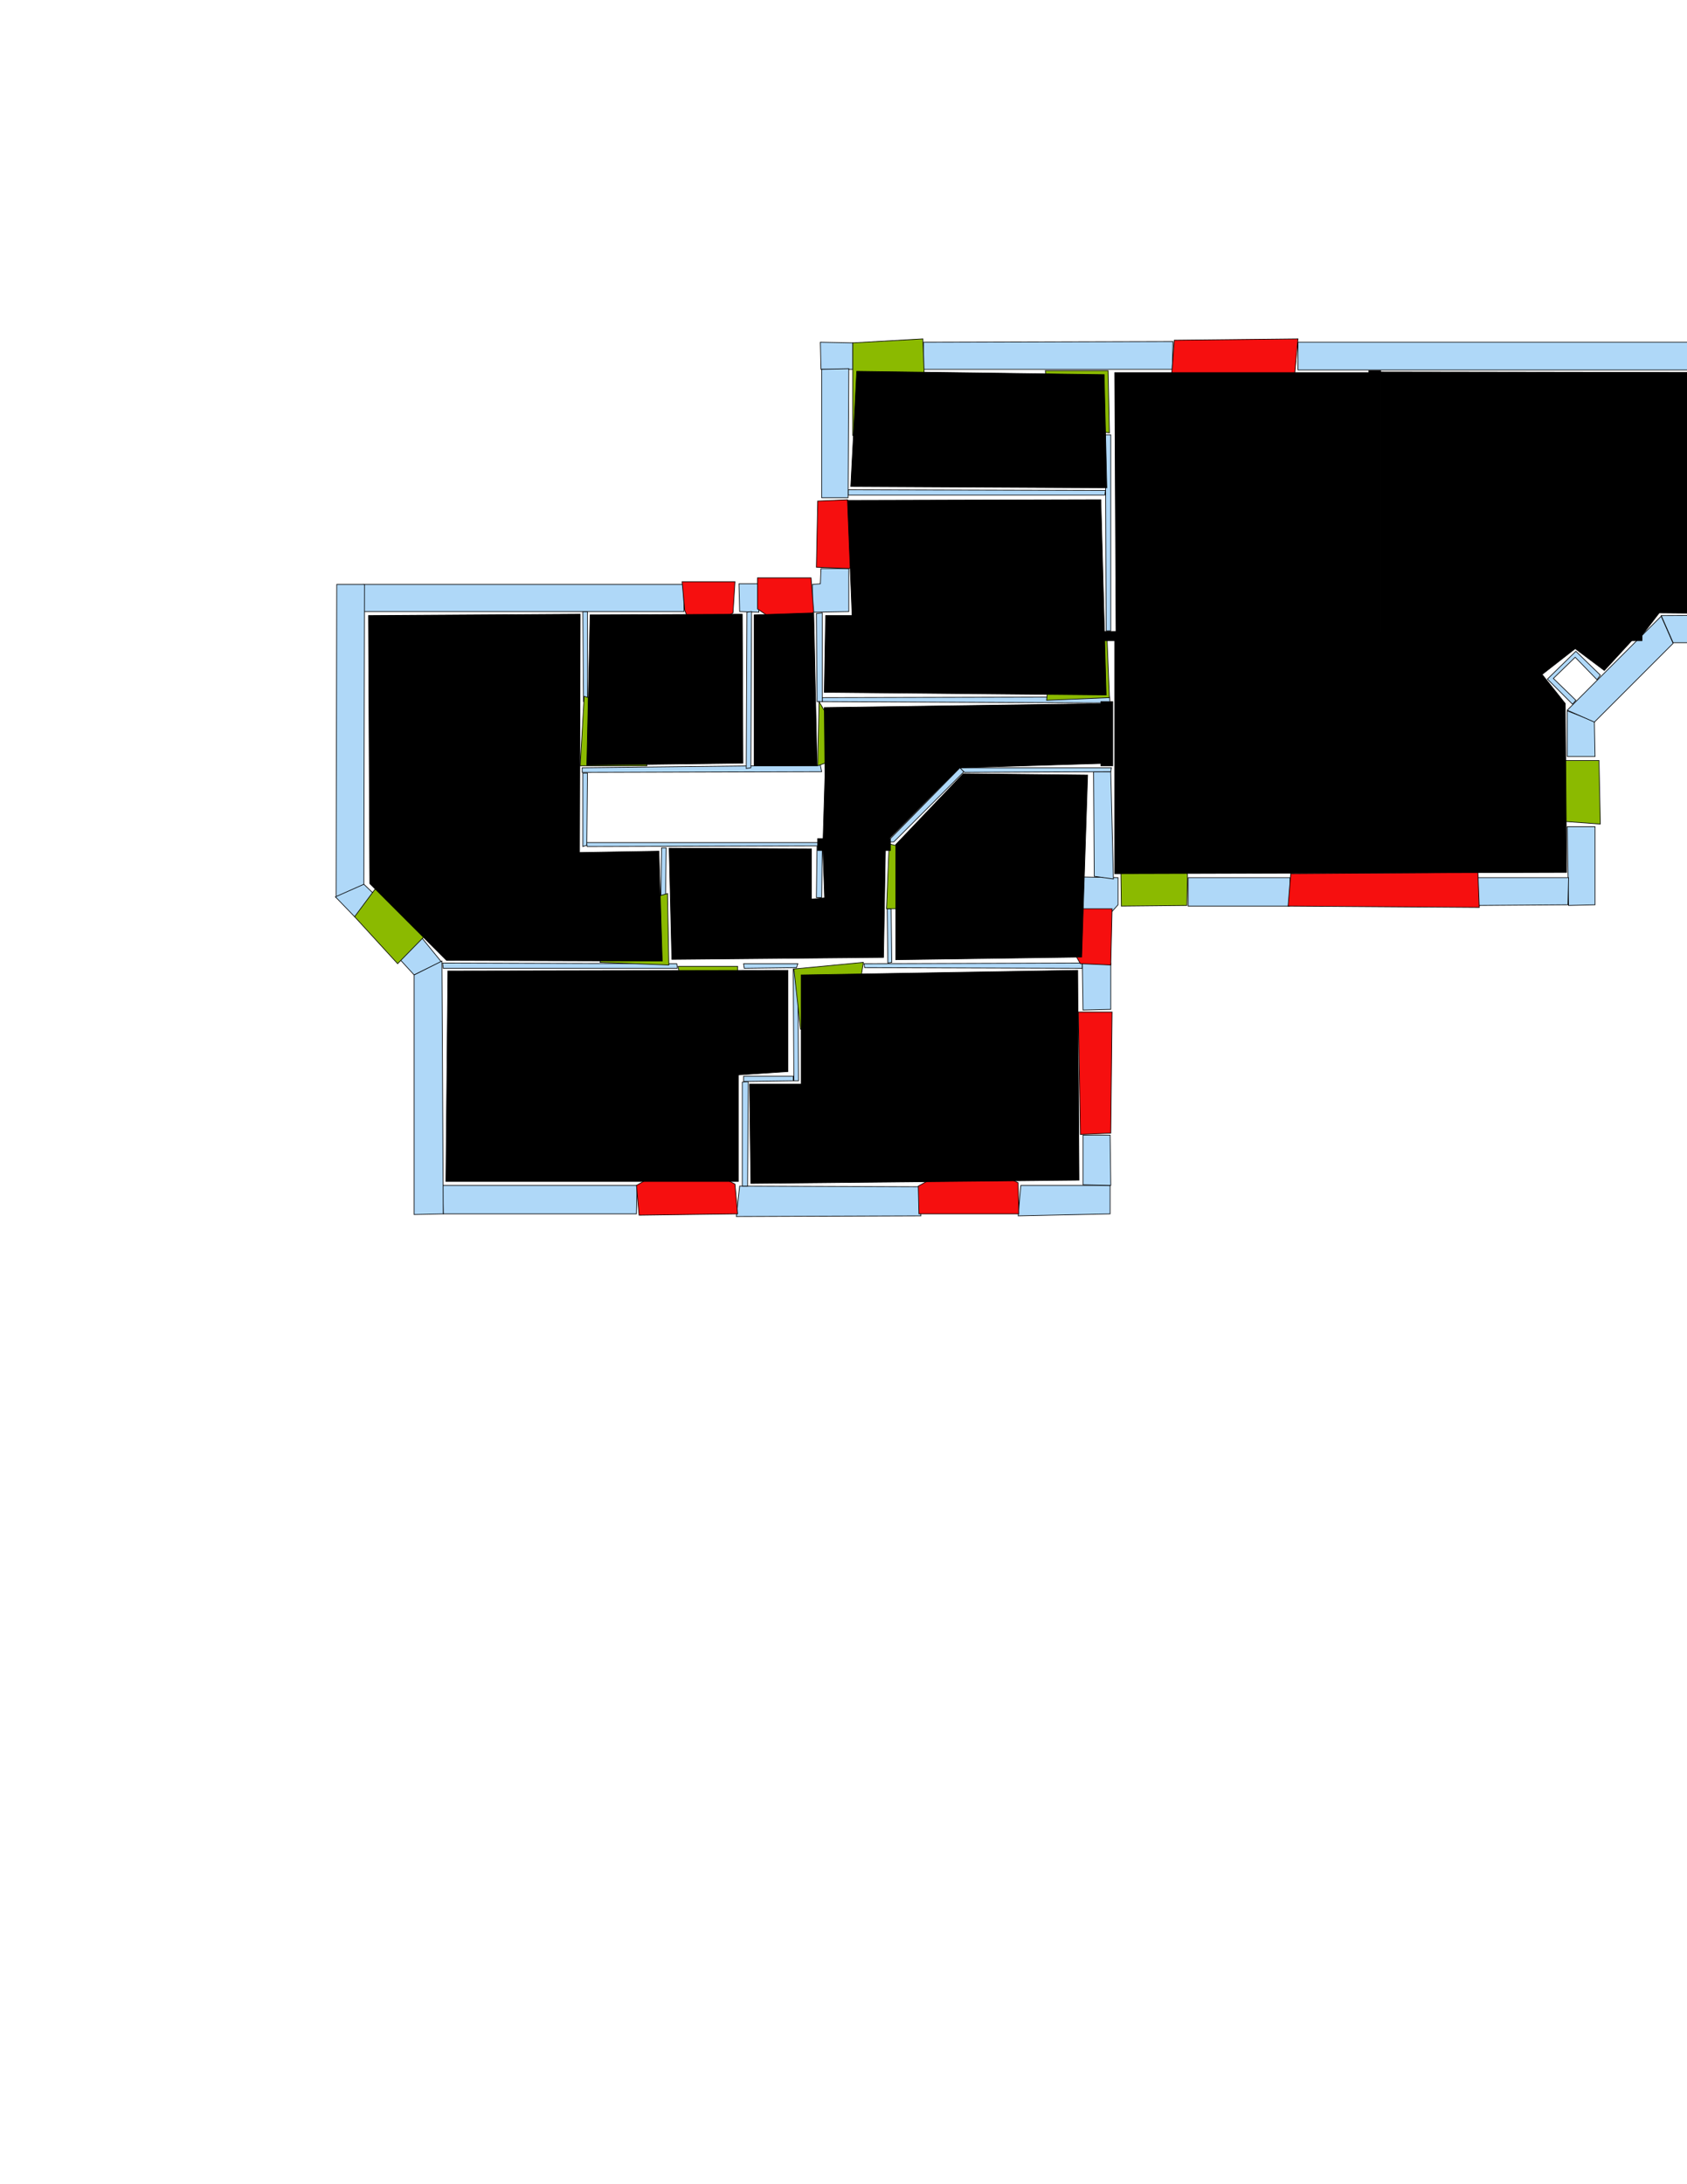 <ns0:svg xmlns:ns0="http://www.w3.org/2000/svg" version="1.1" width="2550" height="3300" fill="black" stroke="black">
<ns0:width fill="black" stroke="black">3508</ns0:width>
<ns0:height fill="black" stroke="black">2480</ns0:height>
<ns0:nclasslabel fill="black" stroke="black">50</ns0:nclasslabel>
<ns0:nclassappear fill="black" stroke="black">5</ns0:nclassappear>
<ns0:class fill="black" stroke="black">Bidet-1</ns0:class>
<ns0:class fill="black" stroke="black">Bidet-2</ns0:class>
<ns0:class fill="black" stroke="black">Bidet-3</ns0:class>
<ns0:class fill="black" stroke="black">Bidet-4</ns0:class>
<ns0:class fill="black" stroke="black">Door</ns0:class>
<ns0:class fill="black" stroke="black">Door-1</ns0:class>
<ns0:class fill="black" stroke="black">Door-23</ns0:class>
<ns0:class fill="black" stroke="black">Oven-1</ns0:class>
<ns0:class fill="black" stroke="black">Oven-2</ns0:class>
<ns0:class fill="black" stroke="black">Oven-3</ns0:class>
<ns0:class fill="black" stroke="black">Oven-4</ns0:class>
<ns0:class fill="black" stroke="black">Parking</ns0:class>
<ns0:class fill="black" stroke="black">Roof</ns0:class>
<ns0:class fill="black" stroke="black">Room</ns0:class>
<ns0:class fill="black" stroke="black">Separation</ns0:class>
<ns0:class fill="black" stroke="black">Sink-1</ns0:class>
<ns0:class fill="black" stroke="black">Sink-11</ns0:class>
<ns0:class fill="black" stroke="black">Sink-12</ns0:class>
<ns0:class fill="black" stroke="black">Sink-13</ns0:class>
<ns0:class fill="black" stroke="black">Sink-14</ns0:class>
<ns0:class fill="black" stroke="black">Sink-2</ns0:class>
<ns0:class fill="black" stroke="black">Sink-3</ns0:class>
<ns0:class fill="black" stroke="black">Sink-4</ns0:class>
<ns0:class fill="black" stroke="black">Sink-5</ns0:class>
<ns0:class fill="black" stroke="black">Sink-6</ns0:class>
<ns0:class fill="black" stroke="black">Sofa-1</ns0:class>
<ns0:class fill="black" stroke="black">Sofa-3</ns0:class>
<ns0:class fill="black" stroke="black">Sofa-4</ns0:class>
<ns0:class fill="black" stroke="black">Sofa-5</ns0:class>
<ns0:class fill="black" stroke="black">Sofa-6</ns0:class>
<ns0:class fill="black" stroke="black">Sofa-7</ns0:class>
<ns0:class fill="black" stroke="black">Sofa-8</ns0:class>
<ns0:class fill="black" stroke="black">Sofa-9</ns0:class>
<ns0:class fill="black" stroke="black">Stairs-1</ns0:class>
<ns0:class fill="black" stroke="black">Table-1</ns0:class>
<ns0:class fill="black" stroke="black">Table-2</ns0:class>
<ns0:class fill="black" stroke="black">Table-3</ns0:class>
<ns0:class fill="black" stroke="black">Table-4</ns0:class>
<ns0:class fill="black" stroke="black">Table-5</ns0:class>
<ns0:class fill="black" stroke="black">Table-6</ns0:class>
<ns0:class fill="black" stroke="black">Table-7</ns0:class>
<ns0:class fill="black" stroke="black">Text</ns0:class>
<ns0:class fill="black" stroke="black">Tub-1</ns0:class>
<ns0:class fill="black" stroke="black">Tub-3</ns0:class>
<ns0:class fill="black" stroke="black">TV-1</ns0:class>
<ns0:class fill="black" stroke="black">TV-2</ns0:class>
<ns0:class fill="black" stroke="black">Wall</ns0:class>
<ns0:class fill="black" stroke="black">Wall-1</ns0:class>
<ns0:class fill="black" stroke="black">Wallieee</ns0:class>
<ns0:class fill="black" stroke="black">Window</ns0:class>
<ns0:polygon class="Wall" fill="#AFD8F8" id="0" transcription="" points="2723,517 2766,517 2766,607 2724,606 " />
<ns0:polygon class="Wall" fill="#AFD8F8" id="1" transcription="" points="2724,888 2767,888 2767,972 2723,972 " />
<ns0:polygon class="Wall" fill="#AFD8F8" id="2" transcription="" points="2369,1074 2410,1090 2411,1143 2369,1143 " />
<ns0:polygon class="Wall" fill="#AFD8F8" id="3" transcription="" points="1451,1160 1457,1166 1351,1272 1341,1272 " />
<ns0:polygon class="Wall" fill="#AFD8F8" id="4" transcription="" points="669,1455 1023,1456 1024,1463 670,1463 " />
<ns0:polygon class="Wall" fill="#AFD8F8" id="5" transcription="" points="2529,972 2511,931 2369,1073 2410,1091 " />
<ns0:polygon class="Wall" fill="#AFD8F8" id="6" transcription="" points="2511,930 2529,971 2721,971 2722,929 " />
<ns0:polygon class="Wall" fill="#AFD8F8" id="7" transcription="" points="1962,517 1962,559 2723,559 2722,517 " />
<ns0:polygon class="Wall" fill="#AFD8F8" id="8" transcription="" points="1772,558 1773,516 1396,517 1396,558 " />
<ns0:polygon class="Wall" fill="#AFD8F8" id="9" transcription="" points="1543,1791 1539,1837 1678,1834 1678,1791 " />
<ns0:polygon class="Wall" fill="#AFD8F8" id="10" transcription="" points="1637,1715 1678,1715 1679,1791 1637,1790 " />
<ns0:polygon class="Wall" fill="#AFD8F8" id="11" transcription="" points="881,924 888,924 888,1060 882,1060 " />
<ns0:polygon class="Wall" fill="#AFD8F8" id="12" transcription="" points="1034,924 1033,883 549,883 550,924 " />
<ns0:polygon class="Wall" fill="#AFD8F8" id="13" transcription="" points="509,883 551,883 550,1337 508,1356 " />
<ns0:polygon class="Wall" fill="#AFD8F8" id="14" transcription="" points="536,1385 573,1358 550,1336 507,1355 " />
<ns0:polygon class="Wall" fill="#AFD8F8" id="15" transcription="" points="604,1449 636,1415 667,1453 626,1473 " />
<ns0:polygon class="Wall" fill="#AFD8F8" id="16" transcription="" points="669,1791 670,1834 962,1834 963,1791 " />
<ns0:polygon class="Wall" fill="#AFD8F8" id="17" transcription="" points="2369,1249 2411,1249 2411,1367 2371,1368 " />
<ns0:polygon class="Wall" fill="#AFD8F8" id="18" transcription="" points="2233,1326 2234,1368 2370,1367 2371,1326 " />
<ns0:polygon class="Wall" fill="#AFD8F8" id="19" transcription="" points="1796,1326 1796,1369 1949,1369 1950,1326 " />
<ns0:polygon class="Wall" fill="#AFD8F8" id="20" transcription="" points="1671,657 1679,657 1679,953 1672,953 " />
<ns0:polygon class="Wall" fill="#AFD8F8" id="21" transcription="" points="1282,740 1282,748 1670,748 1671,741 " />
<ns0:polygon class="Wall" fill="#AFD8F8" id="22" transcription="" points="1677,1053 1678,1062 1243,1060 1243,1054 " />
<ns0:polygon class="Wall" fill="#AFD8F8" id="23" transcription="" points="1234,927 1243,926 1243,1060 1235,1060 " />
<ns0:polygon class="Wall" fill="#AFD8F8" id="24" transcription="" points="1341,1373 1347,1373 1348,1454 1342,1455 " />
<ns0:polygon class="Wall" fill="#AFD8F8" id="25" transcription="" points="1636,1325 1690,1326 1690,1367 1681,1377 1637,1378 " />
<ns0:polygon class="Wall" fill="#AFD8F8" id="26" transcription="" points="1306,1456 1307,1462 1636,1463 1636,1455 " />
<ns0:polygon class="Wall" fill="#AFD8F8" id="27" transcription="" points="1283,859 1241,859 1240,882 1228,883 1228,905 1229,925 1283,924 " />
<ns0:polygon class="Wall" fill="#AFD8F8" id="28" transcription="" points="1147,925 1148,882 1117,882 1118,924 " />
<ns0:polygon class="Wall" fill="#AFD8F8" id="29" transcription="" points="1289,558 1289,518 1240,517 1241,558 " />
<ns0:polygon class="Wall" fill="#AFD8F8" id="30" transcription="" points="1242,752 1282,752 1283,557 1242,558 " />
<ns0:polygon class="Wall" fill="#AFD8F8" id="31" transcription="" points="1653,1166 1679,1166 1683,1328 1654,1324 " />
<ns0:polygon class="Wall" fill="#AFD8F8" id="32" transcription="" points="1679,1455 1636,1456 1637,1526 1679,1525 " />
<ns0:polygon class="Wall" fill="#AFD8F8" id="33" transcription="" points="1389,1793 1392,1837 1113,1838 1118,1792 " />
<ns0:polygon class="Wall" fill="#AFD8F8" id="34" transcription="" points="1131,1634 1122,1635 1122,1792 1130,1792 " />
<ns0:polygon class="Wall" fill="#AFD8F8" id="35" transcription="" points="1199,1626 1199,1633 1124,1634 1124,1626 " />
<ns0:polygon class="Wall" fill="#AFD8F8" id="36" transcription="" points="1199,1464 1206,1465 1207,1633 1200,1633 " />
<ns0:polygon class="Wall" fill="#AFD8F8" id="37" transcription="" points="1124,1456 1125,1463 1204,1462 1206,1456 " />
<ns0:polygon class="Wall" fill="#AFD8F8" id="38" transcription="" points="1235,1279 1243,1279 1242,1356 1234,1356 " />
<ns0:polygon class="Wall" fill="#AFD8F8" id="39" transcription="" points="1000,1281 1007,1281 1006,1355 999,1355 " />
<ns0:polygon class="Wall" fill="#AFD8F8" id="40" transcription="" points="886.5,1273 887.5,1279 1241.5,1278 1241.5,1273 " />
<ns0:polygon class="Wall" fill="#AFD8F8" id="41" transcription="" points="881,1168 888,1168 887,1277 881,1279 " />
<ns0:polygon class="Wall" fill="#AFD8F8" id="42" transcription="" points="1240,1156 1242,1166 880,1167 880,1160 " />
<ns0:polygon class="Wall" fill="#AFD8F8" id="43" transcription="" points="1129,925 1136,924 1135,1160 1128,1161 " />
<ns0:polygon class="Wall" fill="#AFD8F8" id="44" transcription="" points="1679,1166 1680,1160 1451,1160 1458,1167 " />
<ns0:polygon class="Wall" fill="#AFD8F8" id="45" transcription="" points="626,1835 670,1834 668,1452 626,1473 " />
<ns0:polygon class="Wall" fill="#AFD8F8" id="46" transcription="" points="2339,1026 2382,984 2419,1020 2414,1027 2381,993 2348,1025 2382,1058 2377,1064 " />
<ns0:polygon class="Door" fill="#8BBA00" id="47" transcription="" points="1289,658 1289,518 1395,512 1397,566 1385,619 1352,644 " />
<ns0:polygon class="Window" fill="#f60f0f" id="48" transcription="" points="1775,514 1962,512 1957,566 1771,566 " />
<ns0:polygon class="Window" fill="#f60f0f" id="49" transcription="" points="2770,607 2772,889 2715,889 2713,607 " />
<ns0:polygon class="Door" fill="#8BBA00" id="50" transcription="" points="2266,1149 2417,1149 2419,1245 2364,1241 2307,1237 2274,1198 " />
<ns0:polygon class="Window" fill="#f60f0f" id="51" transcription="" points="1951,1320 2234,1318 2236,1371 1947,1369 " />
<ns0:polygon class="Door" fill="#8BBA00" id="52" transcription="" points="1693,1223 1695,1369 1794,1368 1795,1322 1785,1267 1742,1229 " />
<ns0:polygon class="Window" fill="#f60f0f" id="53" transcription="" points="1596,1391 1633,1456 1679,1458 1681,1373 1639,1373 1610,1373 " />
<ns0:polygon class="Window" fill="#f60f0f" id="54" transcription="" points="1630,1529 1633,1714 1679,1712 1681,1529 " />
<ns0:polygon class="Window" fill="#f60f0f" id="55" transcription="" points="1388,1792 1389,1834 1540,1834 1539,1787 1474,1755 1466,1773 1456,1755 " />
<ns0:polygon class="Window" fill="#f60f0f" id="56" transcription="" points="1052,1759 1111,1789 1115,1834 966,1836 962,1791 1025,1755 1039,1767 " />
<ns0:polygon class="Door" fill="#8BBA00" id="57" transcription="" points="700,1355 601,1456 536,1385 568,1342 625,1320 664,1324 " />
<ns0:polygon class="Window" fill="#f60f0f" id="58" transcription="" points="1050,960 1108,926 1111,879 1031,879 1035,922 " />
<ns0:polygon class="Window" fill="#f60f0f" id="59" transcription="" points="1208,963 1145,920 1145,873 1226,873 1230,924 " />
<ns0:polygon class="Window" fill="#f60f0f" id="60" transcription="" points="1332,839 1281,755 1236,757 1234,857 1283,859 " />
<ns0:polygon class="Door" fill="#8BBA00" id="61" transcription="" points="1580,560 1675,560 1677,654 1610,646 1586,601 " />
<ns0:polygon class="Door" fill="#8BBA00" id="62" transcription="" points="1582,1058 1677,1054 1673,956 1616,967 1588,999 " />
<ns0:polygon class="Door" fill="#8BBA00" id="63" transcription="" points="1285,1139 1238,1060 1236,1157 " />
<ns0:polygon class="Door" fill="#8BBA00" id="64" transcription="" points="1435,1373 1340,1373 1344,1275 1395,1287 1427,1316 " />
<ns0:polygon class="Door" fill="#8BBA00" id="65" transcription="" points="1210,1555 1200,1464 1305,1454 1295,1519 1261,1543 " />
<ns0:polygon class="Door" fill="#8BBA00" id="66" transcription="" points="1115,1547 1115,1460 1025,1460 1033,1505 1066,1541 " />
<ns0:polygon class="Door" fill="#8BBA00" id="67" transcription="" points="907,1454 1011,1458 1009,1350 946,1368 916,1403 " />
<ns0:polygon class="Door" fill="#8BBA00" id="68" transcription="" points="978,1157 877,1157 883,1052 940,1070 968,1098 " />
<ns0:polygon class="Room" fill="black" id="69" transcription="" points="557,930 559,1335 675,1451 1001,1452 996,1286 876,1288 877,928 " stroke="black" />
<ns0:polygon class="Room" fill="black" id="70" transcription="" points="892,929 887,1156 1123,1153 1122,928 " stroke="black" />
<ns0:polygon class="livingRoom" fill="black" id="71" transcription="" points="1235,1157 1140,1157 1140,929 1230,926 " stroke="black" />
<ns0:polygon class="livingRoom" fill="black" id="72" transcription="" points="1673,737 1286,735 1295,561 1669,566 " stroke="black" />
<ns0:polygon class="bedRoom" fill="black" id="73" transcription="" points="1664,755 1281,756 1288,930 1248,930 1246,1046 1672,1050 " stroke="black" />
<ns0:polygon class="bathRoom" fill="black" id="74" transcription="" points="677,1467 674,1785 1116,1785 1116,1624 1191,1619 1191,1466 " stroke="black" />
<ns0:polygon class="livingRoom" fill="black" id="75" transcription="" points="1135,1788 1631,1783 1629,1466 1211,1473 1211,1638 1133,1638 " stroke="black" />
<ns0:polygon class="livingRoom" fill="black" id="76" transcription="" points="1456,1169 1354,1276 1354,1450 1635,1446 1644,1171 " stroke="black" />
<ns0:polygon class="livingRoom" fill="black" id="77" transcription="" points="1011.5,1281.5 1015.5,1449.5 1335.5,1446.5 1338.5,1275.5 1243.5,1272.5 1246.5,1356.5 1226.5,1358.5 1226.5,1282.5 " stroke="black" />
<ns0:polygon class="kitchen" fill="black" id="78" transcription="" points="1246,1069 1247,1172 1244,1273 1339,1272 1450,1160 1679,1153 1674,1063 " stroke="black" />
<ns0:polygon class="bedRoom" fill="black" id="79" transcription="" points="1685,563 1687,961 2076,957 2075,563 " stroke="black" />
<ns0:polygon class="Room" fill="black" id="80" transcription="" points="2087,562 2087,955 2481,961 2508,926 2725,928 2719,563 " stroke="black" />
<ns0:polygon class="bedRoom" fill="black" id="81" transcription="" points="1685,967 1685,1320 2368,1318 2366,1063 2331,1019 2381,980 2425,1013 2471,963 " stroke="black" />
<ns0:polygon class="Separation" fill="black" id="82" transcription="" points="1236,1267 1346,1267 1346,1285 1236,1285 " stroke="black" />
<ns0:polygon class="Separation" fill="black" id="83" transcription="" points="1664,1060 1682,1060 1682,1157 1664,1157 " stroke="black" />
<ns0:polygon class="Separation" fill="black" id="84" transcription="" points="1667,954 2482,954 2482,968 1667,968 " stroke="black" />
<ns0:polygon class="Separation" fill="black" id="85" transcription="" points="2069,560 2087,560 2087,957 2069,957 " stroke="black" />
<ns0:relation type="incident" objects="7,48" fill="black" stroke="black" />
<ns0:relation type="incident" objects="48,8" fill="black" stroke="black" />
<ns0:relation type="incident" objects="8,47" fill="black" stroke="black" />
<ns0:relation type="incident" objects="47,29" fill="black" stroke="black" />
<ns0:relation type="incident" objects="29,30" fill="black" stroke="black" />
<ns0:relation type="incident" objects="30,60" fill="black" stroke="black" />
<ns0:relation type="incident" objects="60,27" fill="black" stroke="black" />
<ns0:relation type="incident" objects="27,59" fill="black" stroke="black" />
<ns0:relation type="incident" objects="59,28" fill="black" stroke="black" />
<ns0:relation type="incident" objects="28,58" fill="black" stroke="black" />
<ns0:relation type="incident" objects="58,12" fill="black" stroke="black" />
<ns0:relation type="incident" objects="12,13" fill="black" stroke="black" />
<ns0:relation type="incident" objects="13,14" fill="black" stroke="black" />
<ns0:relation type="incident" objects="14,57" fill="black" stroke="black" />
<ns0:relation type="incident" objects="57,15" fill="black" stroke="black" />
<ns0:relation type="incident" objects="15,45" fill="black" stroke="black" />
<ns0:relation type="incident" objects="45,16" fill="black" stroke="black" />
<ns0:relation type="incident" objects="16,56" fill="black" stroke="black" />
<ns0:relation type="incident" objects="56,33" fill="black" stroke="black" />
<ns0:relation type="incident" objects="33,55" fill="black" stroke="black" />
<ns0:relation type="incident" objects="55,9" fill="black" stroke="black" />
<ns0:relation type="incident" objects="9,10" fill="black" stroke="black" />
<ns0:relation type="incident" objects="10,54" fill="black" stroke="black" />
<ns0:relation type="incident" objects="54,32" fill="black" stroke="black" />
<ns0:relation type="incident" objects="32,53" fill="black" stroke="black" />
<ns0:relation type="incident" objects="53,25" fill="black" stroke="black" />
<ns0:relation type="incident" objects="25,52" fill="black" stroke="black" />
<ns0:relation type="incident" objects="52,19" fill="black" stroke="black" />
<ns0:relation type="incident" objects="19,51" fill="black" stroke="black" />
<ns0:relation type="incident" objects="51,18" fill="black" stroke="black" />
<ns0:relation type="incident" objects="18,17" fill="black" stroke="black" />
<ns0:relation type="incident" objects="17,50" fill="black" stroke="black" />
<ns0:relation type="incident" objects="50,2" fill="black" stroke="black" />
<ns0:relation type="incident" objects="2,5" fill="black" stroke="black" />
<ns0:relation type="incident" objects="5,6" fill="black" stroke="black" />
<ns0:relation type="incident" objects="6,1" fill="black" stroke="black" />
<ns0:relation type="incident" objects="1,49" fill="black" stroke="black" />
<ns0:relation type="incident" objects="49,0" fill="black" stroke="black" />
<ns0:relation type="incident" objects="0,7" fill="black" stroke="black" />
<ns0:relation type="incident" objects="12,11" fill="black" stroke="black" />
<ns0:relation type="incident" objects="11,68" fill="black" stroke="black" />
<ns0:relation type="incident" objects="68,42" fill="black" stroke="black" />
<ns0:relation type="incident" objects="42,43" fill="black" stroke="black" />
<ns0:relation type="incident" objects="43,28" fill="black" stroke="black" />
<ns0:relation type="incident" objects="42,63" fill="black" stroke="black" />
<ns0:relation type="incident" objects="63,23" fill="black" stroke="black" />
<ns0:relation type="incident" objects="23,27" fill="black" stroke="black" />
<ns0:relation type="incident" objects="42,41" fill="black" stroke="black" />
<ns0:relation type="incident" objects="41,40" fill="black" stroke="black" />
<ns0:relation type="incident" objects="40,39" fill="black" stroke="black" />
<ns0:relation type="incident" objects="39,67" fill="black" stroke="black" />
<ns0:relation type="incident" objects="67,4" fill="black" stroke="black" />
<ns0:relation type="incident" objects="4,45" fill="black" stroke="black" />
<ns0:relation type="incident" objects="4,15" fill="black" stroke="black" />
<ns0:relation type="incident" objects="4,66" fill="black" stroke="black" />
<ns0:relation type="incident" objects="66,37" fill="black" stroke="black" />
<ns0:relation type="incident" objects="37,36" fill="black" stroke="black" />
<ns0:relation type="incident" objects="36,35" fill="black" stroke="black" />
<ns0:relation type="incident" objects="35,34" fill="black" stroke="black" />
<ns0:relation type="incident" objects="34,33" fill="black" stroke="black" />
<ns0:relation type="incident" objects="36,65" fill="black" stroke="black" />
<ns0:relation type="incident" objects="65,26" fill="black" stroke="black" />
<ns0:relation type="incident" objects="26,32" fill="black" stroke="black" />
<ns0:relation type="incident" objects="26,24" fill="black" stroke="black" />
<ns0:relation type="incident" objects="24,64" fill="black" stroke="black" />
<ns0:relation type="incident" objects="64,3" fill="black" stroke="black" />
<ns0:relation type="incident" objects="3,44" fill="black" stroke="black" />
<ns0:relation type="incident" objects="44,31" fill="black" stroke="black" />
<ns0:relation type="incident" objects="31,25" fill="black" stroke="black" />
<ns0:relation type="incident" objects="40,38" fill="black" stroke="black" />
<ns0:relation type="incident" objects="23,22" fill="black" stroke="black" />
<ns0:relation type="incident" objects="22,62" fill="black" stroke="black" />
<ns0:relation type="incident" objects="62,20" fill="black" stroke="black" />
<ns0:relation type="incident" objects="20,21" fill="black" stroke="black" />
<ns0:relation type="incident" objects="21,30" fill="black" stroke="black" />
<ns0:relation type="incident" objects="20,61" fill="black" stroke="black" />
<ns0:relation type="incident" objects="61,8" fill="black" stroke="black" />
<ns0:relation type="incident" objects="82,3" fill="black" stroke="black" />
<ns0:relation type="incident" objects="82,40" fill="black" stroke="black" />
<ns0:relation type="incident" objects="82,64" fill="black" stroke="black" />
<ns0:relation type="incident" objects="22,83" fill="black" stroke="black" />
<ns0:relation type="incident" objects="83,44" fill="black" stroke="black" />
<ns0:relation type="incident" objects="83,31" fill="black" stroke="black" />
<ns0:relation type="incident" objects="20,84" fill="black" stroke="black" />
<ns0:relation type="incident" objects="84,62" fill="black" stroke="black" />
<ns0:relation type="incident" objects="84,5" fill="black" stroke="black" />
<ns0:relation type="incident" objects="84,85" fill="black" stroke="black" />
<ns0:relation type="incident" objects="85,7" fill="black" stroke="black" />
<ns0:relation type="neighbour" objects="81,79" fill="black" stroke="black" />
<ns0:relation type="neighbour" objects="81,80" fill="black" stroke="black" />
<ns0:relation type="neighbour" objects="80,79" fill="black" stroke="black" />
<ns0:relation type="neighbour" objects="79,72" fill="black" stroke="black" />
<ns0:relation type="neighbour" objects="72,73" fill="black" stroke="black" />
<ns0:relation type="neighbour" objects="73,79" fill="black" stroke="black" />
<ns0:relation type="neighbour" objects="73,81" fill="black" stroke="black" />
<ns0:relation type="neighbour" objects="81,78" fill="black" stroke="black" />
<ns0:relation type="neighbour" objects="78,73" fill="black" stroke="black" />
<ns0:relation type="neighbour" objects="78,76" fill="black" stroke="black" />
<ns0:relation type="neighbour" objects="76,81" fill="black" stroke="black" />
<ns0:relation type="neighbour" objects="76,75" fill="black" stroke="black" />
<ns0:relation type="neighbour" objects="75,74" fill="black" stroke="black" />
<ns0:relation type="neighbour" objects="74,77" fill="black" stroke="black" />
<ns0:relation type="neighbour" objects="77,69" fill="black" stroke="black" />
<ns0:relation type="neighbour" objects="69,74" fill="black" stroke="black" />
<ns0:relation type="neighbour" objects="69,70" fill="black" stroke="black" />
<ns0:relation type="neighbour" objects="70,71" fill="black" stroke="black" />
<ns0:relation type="neighbour" objects="71,78" fill="black" stroke="black" />
<ns0:relation type="neighbour" objects="71,73" fill="black" stroke="black" />
<ns0:relation type="access" objects="69,57,69" fill="black" stroke="black" />
<ns0:relation type="access" objects="77,67,69" fill="black" stroke="black" />
<ns0:relation type="access" objects="69,68,70" fill="black" stroke="black" />
<ns0:relation type="access" objects="71,63,78" fill="black" stroke="black" />
<ns0:relation type="access" objects="77,64,76" fill="black" stroke="black" />
<ns0:relation type="access" objects="81,62,73" fill="black" stroke="black" />
<ns0:relation type="access" objects="74,66,77" fill="black" stroke="black" />
<ns0:relation type="access" objects="77,65,75" fill="black" stroke="black" />
<ns0:relation type="access" objects="81,52,81" fill="black" stroke="black" />
<ns0:relation type="access" objects="81,50,81" fill="black" stroke="black" />
<ns0:relation type="access" objects="72,47,72" fill="black" stroke="black" />
<ns0:relation type="access" objects="79,61,72" fill="black" stroke="black" />
<ns0:relation type="access" objects="79,80,79" fill="black" stroke="black" />
<ns0:relation type="access" objects="77,82,78" fill="black" stroke="black" />
<ns0:relation type="access" objects="81,84,79" fill="black" stroke="black" />
<ns0:relation type="access" objects="81,84,80" fill="black" stroke="black" />
<ns0:relation type="access" objects="78,83,81" fill="black" stroke="black" />
<ns0:relation type="access" objects="79,85,80" fill="black" stroke="black" />
<ns0:relation type="outerP" objects="29,30,60,27,59,28,58,12,13,14,57,15,45,16,56,33,55,9,10,54,32,53,25,52,19,51,18,17,50,2,5,6,1,49,0,7,48,8,47" fill="black" stroke="black" />
<ns0:relation type="surround" objects="12,13,14,57,15,4,67,39,40,41,68,11,12,69" fill="black" stroke="black" />
<ns0:relation type="surround" objects="12,58,28,43,42,68,11,12,70" fill="black" stroke="black" />
<ns0:relation type="surround" objects="28,59,27,23,63,42,43,28,71" fill="black" stroke="black" />
<ns0:relation type="surround" objects="21,20,62,22,23,27,60,21,73" fill="black" stroke="black" />
<ns0:relation type="surround" objects="22,83,44,3,82,40,41,42,63,22,78" fill="black" stroke="black" />
<ns0:relation type="surround" objects="44,31,25,53,26,24,64,3,44,76" fill="black" stroke="black" />
<ns0:relation type="surround" objects="40,82,64,24,26,65,37,66,67,39,40,77" fill="black" stroke="black" />
<ns0:relation type="surround" objects="4,66,37,36,35,34,56,16,45,4,74" fill="black" stroke="black" />
<ns0:relation type="surround" objects="35,36,65,26,32,54,10,9,55,33,34,35,75" fill="black" stroke="black" />
<ns0:relation type="surround" objects="84,5,2,50,17,18,51,19,52,31,83,62,84,81" fill="black" stroke="black" />
<ns0:relation type="surround" objects="29,47,8,61,20,21,30,29,72" fill="black" stroke="black" />
<ns0:relation type="surround" objects="8,48,7,85,84,20,8,79" fill="black" stroke="black" />
<ns0:relation type="surround" objects="7,0,49,1,6,84,85,7,80" fill="black" stroke="black" />
</ns0:svg>